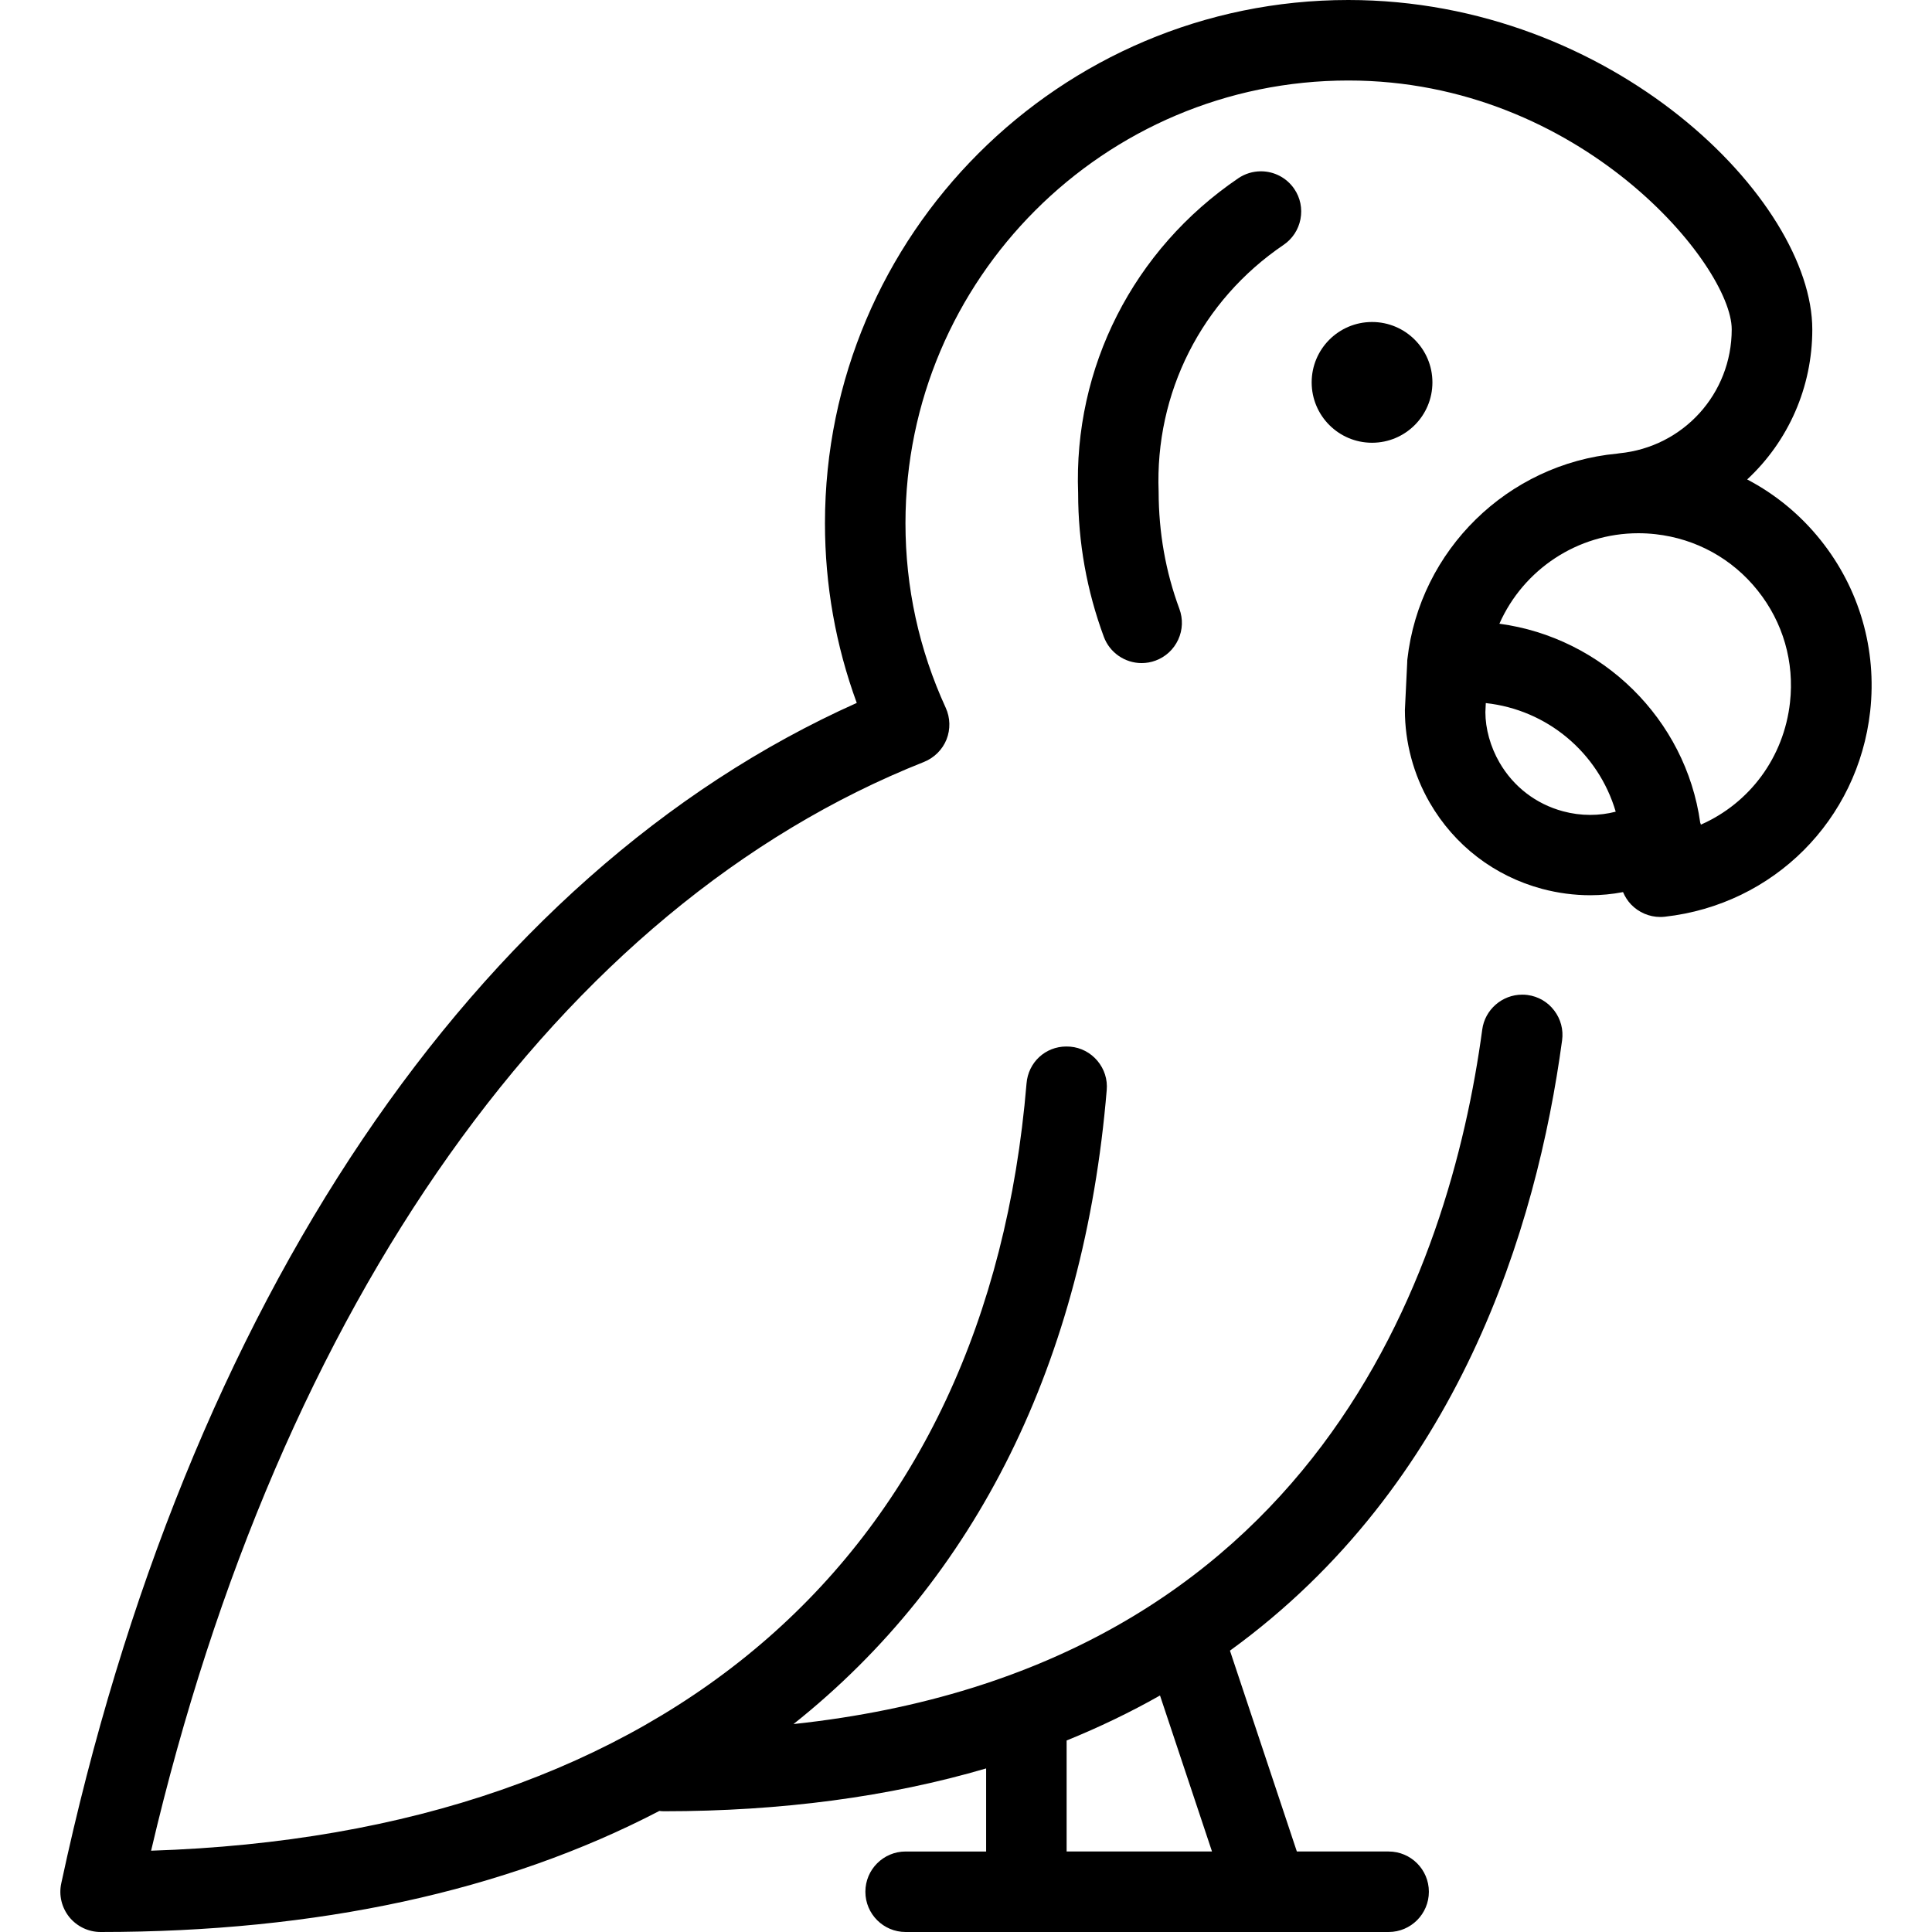 <?xml version="1.0" encoding="utf-8"?>
<!-- Generator: Adobe Illustrator 22.1.0, SVG Export Plug-In . SVG Version: 6.00 Build 0)  -->
<svg version="1.1" id="Light" xmlns="http://www.w3.org/2000/svg" xmlns:xlink="http://www.w3.org/1999/xlink" x="0px" y="0px"
	 viewBox="0 0 24 24" style="enable-background:new 0 0 24 24;" xml:space="preserve">
<g>
	<title>parrot-1</title>
	<circle cx="17.044" cy="4.75" r="0.75"/>
	<path d="M11.25,24c-0.276,0-0.5-0.224-0.5-0.5s0.224-0.5,0.5-0.5h1v-1.032c-1.203,0.353-2.547,0.532-4,0.532
		c-0.02,0-0.039-0.001-0.059-0.004C6.275,23.494,3.94,24,1.25,24c-0.151,0-0.293-0.068-0.389-0.185
		c-0.095-0.119-0.132-0.271-0.1-0.419c1.547-7.219,5.142-12.545,9.882-14.664c-0.262-0.715-0.395-1.465-0.395-2.233
		C10.249,2.915,13.165,0,16.749,0c3.289,0,5.764,2.483,5.764,4.093c0,0.717-0.297,1.387-0.809,1.863
		c0.352,0.184,0.662,0.44,0.913,0.754c0.482,0.603,0.7,1.359,0.615,2.126c-0.151,1.351-1.2,2.401-2.552,2.552
		c-0.018,0.002-0.037,0.003-0.056,0.003c-0.136,0-0.268-0.057-0.362-0.155c-0.043-0.045-0.076-0.097-0.1-0.154
		c-0.136,0.026-0.272,0.039-0.406,0.039c-0.201,0-0.403-0.027-0.599-0.079c-0.593-0.159-1.089-0.539-1.397-1.072
		c-0.201-0.349-0.308-0.746-0.308-1.149l0.029-0.596c0-0.013,0-0.025,0.002-0.036c0.152-1.355,1.247-2.427,2.606-2.554
		c0.009-0.002,0.018-0.003,0.027-0.004c0.795-0.078,1.396-0.74,1.396-1.54C21.512,3.298,19.641,1,16.75,1
		c-3.033,0-5.501,2.467-5.502,5.499c0,0.797,0.168,1.569,0.5,2.293c0.057,0.124,0.06,0.268,0.01,0.394
		c-0.051,0.127-0.153,0.228-0.28,0.279c-4.516,1.791-8.004,6.71-9.601,13.525c6.429-0.208,10.386-3.668,10.875-9.531
		C12.773,13.197,12.986,13,13.246,13c0.016,0,0.033,0.001,0.05,0.002c0.129,0.011,0.25,0.073,0.336,0.175
		c0.086,0.102,0.128,0.231,0.116,0.365c-0.281,3.366-1.62,6.07-3.891,7.875c6.499-0.697,8.154-5.651,8.556-8.628
		c0.033-0.247,0.247-0.433,0.496-0.433c0.022,0,0.044,0.001,0.066,0.004c0.134,0.018,0.251,0.086,0.332,0.193
		c0.081,0.106,0.116,0.238,0.098,0.37c-0.316,2.335-1.29,5.526-4.126,7.582L16.11,23h1.14c0.276,0,0.5,0.224,0.5,0.5
		s-0.224,0.5-0.5,0.5H11.25z M15.056,23l-0.646-1.938c-0.369,0.209-0.758,0.396-1.16,0.559V23H15.056z M21.129,10.244
		c0.608-0.268,1.031-0.837,1.107-1.518c0.056-0.502-0.086-0.996-0.402-1.391c-0.315-0.395-0.766-0.643-1.268-0.699
		c-0.072-0.008-0.143-0.012-0.214-0.012c-0.755,0-1.427,0.45-1.726,1.124c1.275,0.171,2.315,1.182,2.495,2.473
		C21.125,10.228,21.127,10.236,21.129,10.244z M18.452,8.847c0,0.204,0.062,0.43,0.175,0.625c0.174,0.301,0.454,0.516,0.789,0.606
		c0.111,0.03,0.224,0.045,0.337,0.045c0.108,0,0.215-0.013,0.318-0.04c-0.216-0.734-0.853-1.267-1.614-1.349L18.452,8.847z"/>
	<path d="M14.181,8.237c-0.208,0-0.397-0.131-0.469-0.327c-0.211-0.571-0.319-1.171-0.319-1.782
		c-0.059-1.562,0.685-3.028,1.99-3.914c0.083-0.056,0.18-0.086,0.281-0.086c0.166,0,0.321,0.082,0.414,0.219
		c0.075,0.11,0.102,0.243,0.077,0.375c-0.025,0.131-0.1,0.245-0.21,0.32c-1.019,0.691-1.599,1.838-1.552,3.067
		c0.001,0.507,0.087,0.994,0.258,1.455c0.046,0.125,0.041,0.261-0.015,0.382c-0.056,0.121-0.156,0.214-0.281,0.26
		C14.299,8.227,14.241,8.237,14.181,8.237z"/>
</g>
</svg>
